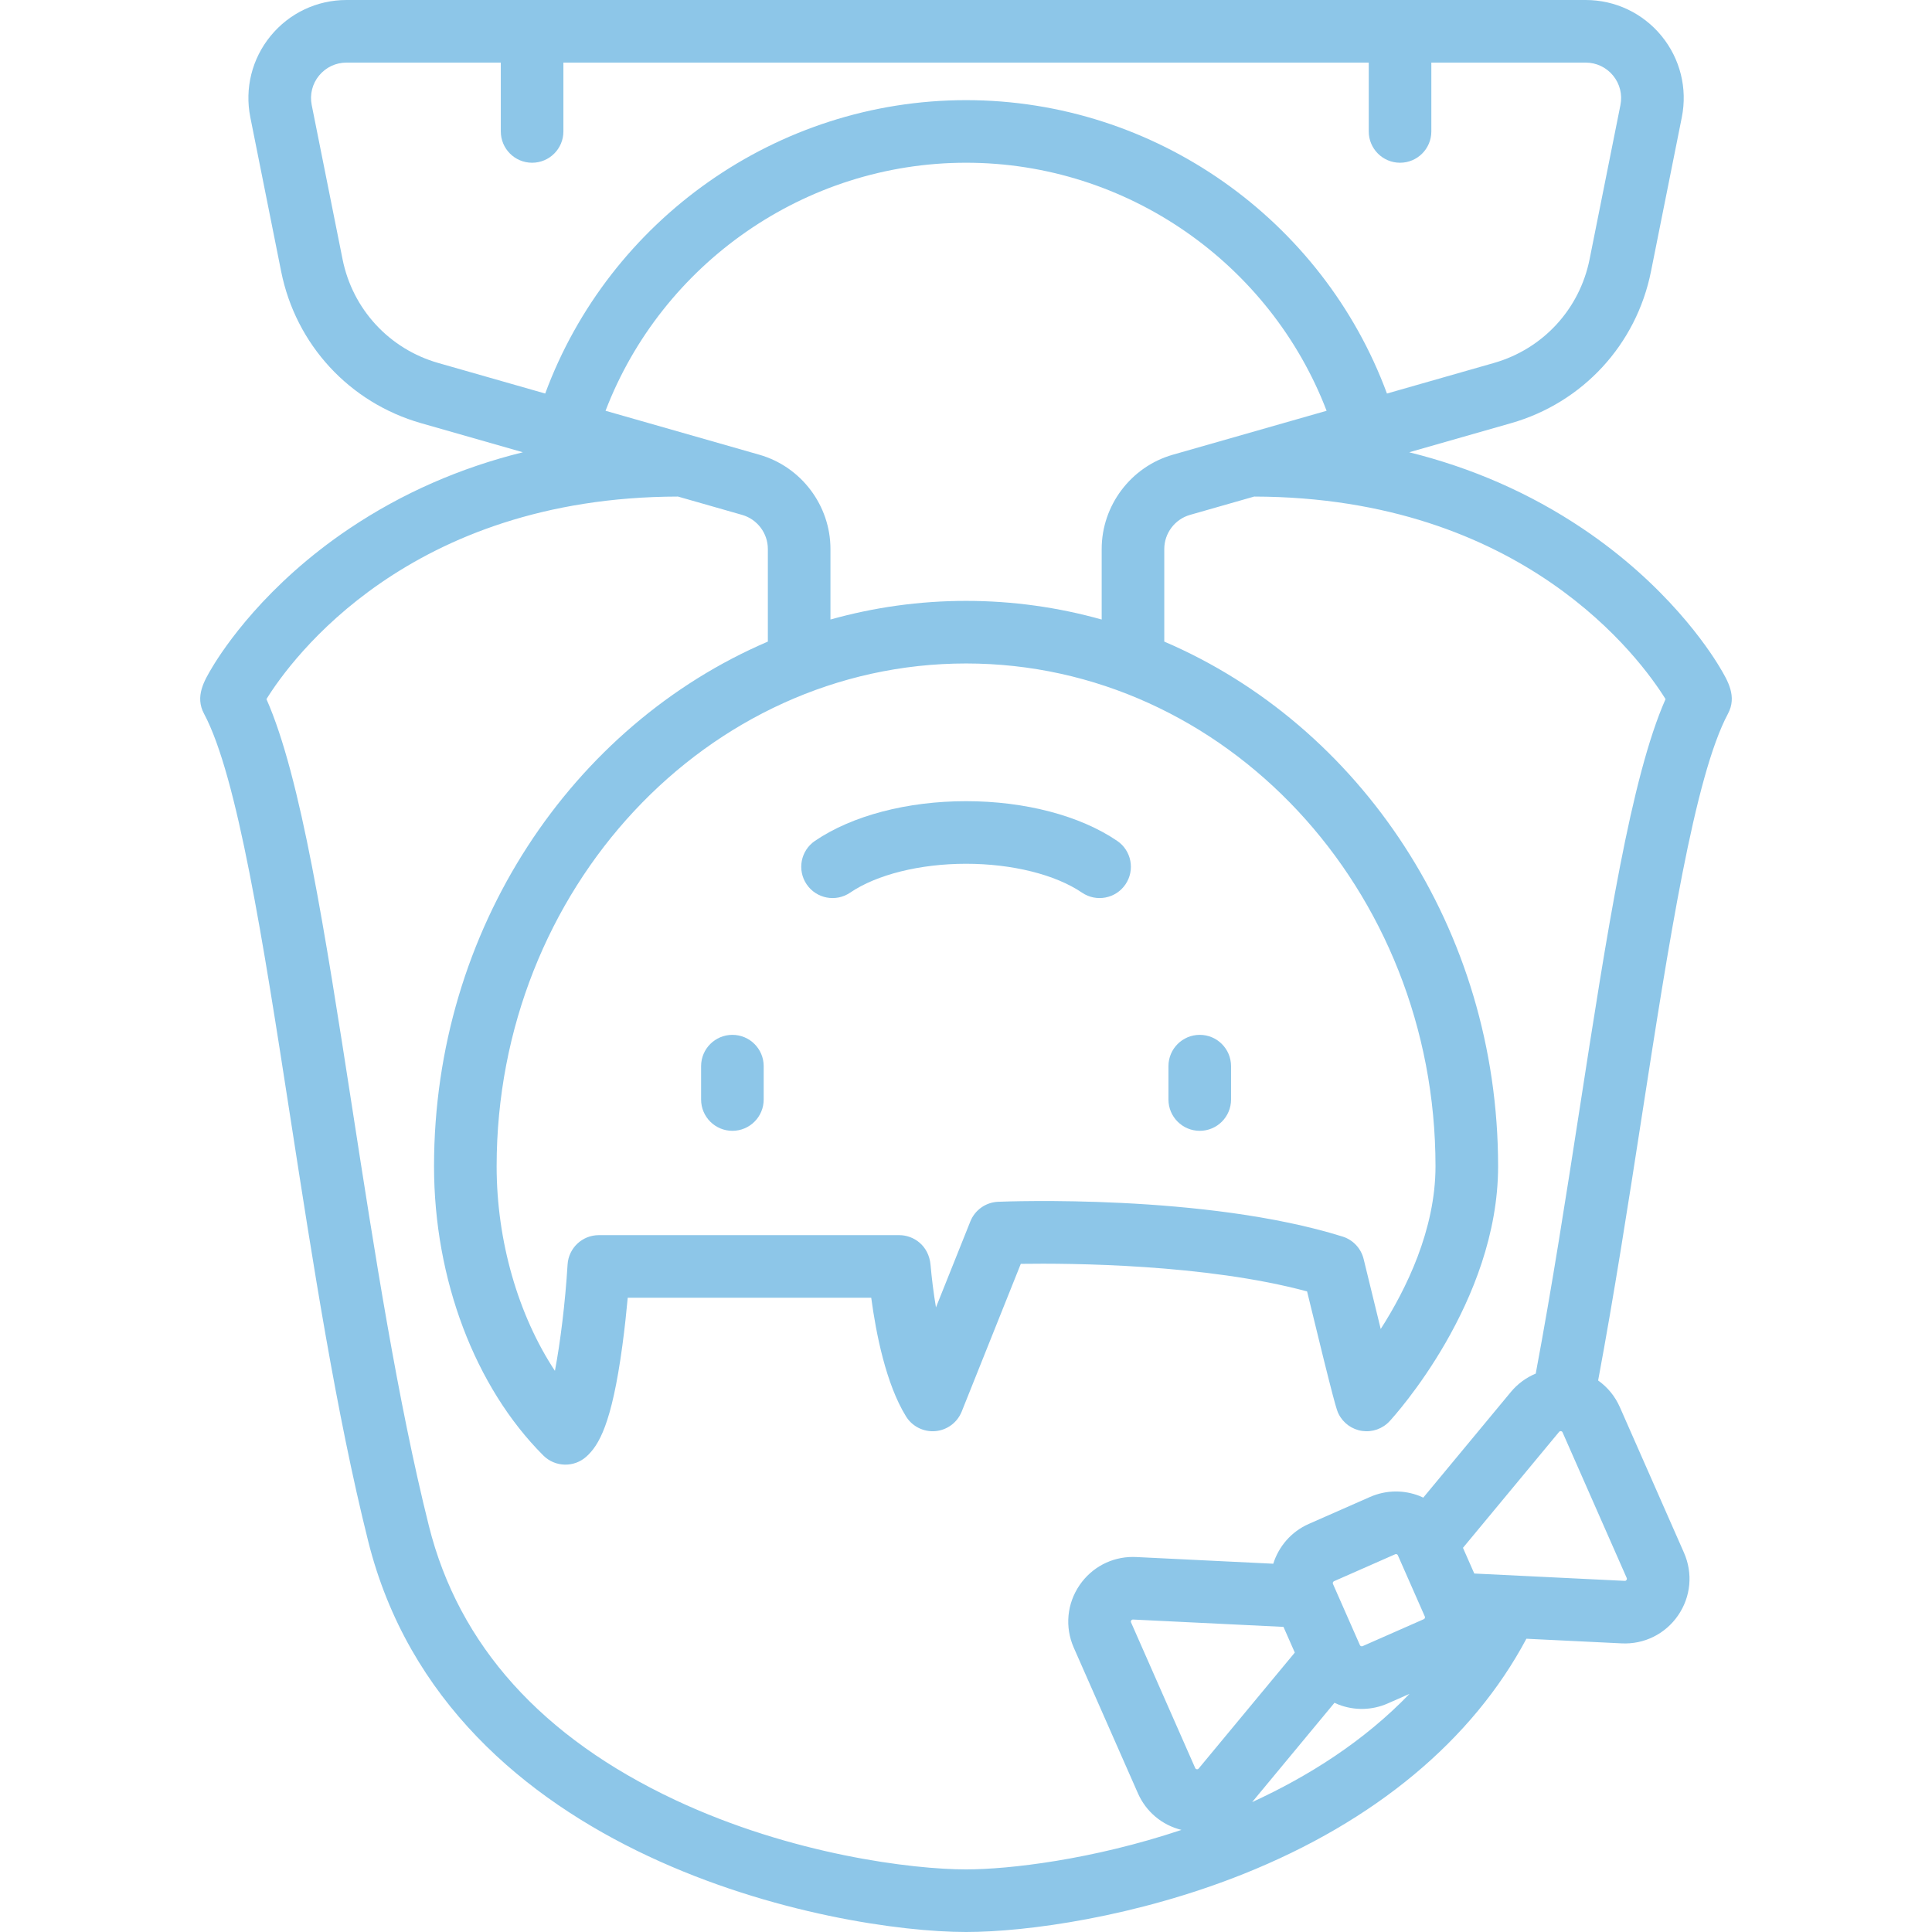 <?xml version="1.0"?>
<svg xmlns="http://www.w3.org/2000/svg" xmlns:xlink="http://www.w3.org/1999/xlink" version="1.1" viewBox="0 0 463 463" enable-background="new 0 0 463 463" width="512px" height="512px" class=""><g transform="matrix(1 -1.22465e-16 -1.22465e-16 -1 -1.42272e-16 463)"><g>
    <path d="m175.517,192c-4.142,0-7.5,3.358-7.5,7.5v8c0,4.142 3.358,7.5 7.5,7.5s7.5-3.358 7.5-7.5v-8c0-4.142-3.357-7.5-7.5-7.5z" data-original="#000000" class="active-path" data-old_color="#8dc6e8" fill="#8dc6e8"/>
    <path d="m287.517,192c-4.142,0-7.5,3.358-7.5,7.5v8c0,4.142 3.358,7.5 7.5,7.5s7.5-3.358 7.5-7.5v-8c0-4.142-3.357-7.5-7.5-7.5z" data-original="#000000" class="active-path" data-old_color="#8dc6e8" fill="#8dc6e8"/>
    <path d="m259.298,249.08c-6.368,4.333-16.753,6.92-27.781,6.92s-21.413-2.587-27.781-6.92c-3.424-2.331-8.089-1.443-10.42,1.981-2.33,3.424-1.443,8.089 1.981,10.42 8.89,6.049 22.091,9.519 36.219,9.519s27.33-3.47 36.219-9.519c3.425-2.331 4.312-6.996 1.981-10.42-2.328-3.425-6.994-4.31-10.418-1.981z" data-original="#000000" class="active-path" data-old_color="#8dc6e8" fill="#8dc6e8"/>
    <path d="m412.079,303.184c1.989-3.32 4.243-7.082 2.028-11.221-8.021-14.998-14.173-54.694-20.685-96.722-3.236-20.879-6.577-42.396-10.432-63.069 2.241-1.59 4.053-3.772 5.208-6.396l15.363-34.878c2.181-4.952 1.653-10.57-1.413-15.029-3.066-4.459-8.13-6.968-13.527-6.7l-22.822,1.113c-12.934-24.302-36.332-43.777-67.73-56.345-25.689-10.284-51.907-13.935-66.56-13.937-0.001,0-0.001,0-0.002,0-0.002,0-0.004,0-0.006,0-0.002,0-0.004,0-0.007,0-0.001,0-0.002,0-0.003,0-31.109,0.006-124.146,17.223-143.261,93.681-7.667,30.667-13.251,66.706-18.652,101.558-6.512,42.028-12.664,81.726-20.685,96.722-2.215,4.14 0.039,7.902 2.027,11.222 2.621,4.375 12.739,19.7 32.895,33.207 12.559,8.416 26.434,14.502 41.493,18.226l-24.401,6.972c-17.177,4.908-30.024,18.839-33.528,36.357l-7.389,36.946c-1.386,6.931 0.389,14.041 4.871,19.507 4.481,5.467 11.105,8.602 18.174,8.602h296.965c7.068,0 13.692-3.135 18.173-8.601 4.481-5.466 6.256-12.576 4.871-19.507l-7.389-36.946c-3.504-17.518-16.351-31.449-33.528-36.357l-24.418-6.976c15.052-3.724 28.922-9.809 41.475-18.221 20.155-13.509 30.273-28.833 32.895-33.208zm-22.727-219.034c0.104-0.008 0.279-0.013 0.437,0.216 0.158,0.23 0.087,0.39 0.045,0.485l-15.363,34.878c-0.042,0.095-0.112,0.255-0.388,0.293-0.273,0.038-0.387-0.096-0.454-0.176l-23.032-27.78 2.713-6.159 36.042-1.757zm-69.654-.082c-0.252-0.111-0.367-0.407-0.255-0.659l6.45-14.643c0.021-0.047 0.083-0.189 0.276-0.265 0.068-0.026 0.13-0.036 0.184-0.036 0.098,0 0.168,0.031 0.199,0.044l14.643,6.45c0.047,0.021 0.189,0.083 0.264,0.276s0.012,0.335-0.009,0.382l-6.45,14.645c-0.021,0.047-0.083,0.189-0.276,0.264-0.193,0.074-0.335,0.012-0.382-0.008l-14.644-6.45zm-32.888-45.062c0.272-0.037 0.387,0.096 0.454,0.176l23.032,27.78-2.713,6.159-36.043,1.758c-0.105,0.005-0.279,0.013-0.437-0.216-0.158-0.229-0.087-0.389-0.045-0.484l15.364-34.879c0.042-0.095 0.112-0.256 0.388-0.294zm50.966,18.058l-5.178-2.281c-3.788-1.669-8.001-1.763-11.86-0.264-0.318,0.124-0.622,0.271-0.929,0.414l-19.735-23.803c13.6,6.233 26.869,14.667 37.702,25.934zm-273.921,238.394c8.271-18.699 13.991-55.611 20.547-97.921 5.349-34.52 10.88-70.214 18.38-100.217 7.141-28.562 27.018-50.669 59.079-65.708 27.951-13.112 56.922-16.611 69.639-16.612 10.273,0.001 30.269,2.317 51.635,9.466-4.645,1.146-8.481,4.338-10.441,8.787l-15.363,34.878c-2.181,4.952-1.653,10.57 1.412,15.029 2.919,4.246 7.643,6.72 12.753,6.719 0.257,0 0.516-0.006 0.774-0.019l32.865-1.603c1.296,4.109 4.271,7.668 8.515,9.538l14.643,6.45c2.001,0.881 4.121,1.324 6.244,1.324 1.896,0 3.796-0.353 5.617-1.06 0.318-0.124 0.622-0.271 0.929-0.414l20.998,25.326c1.637,1.974 3.688,3.451 5.955,4.4 3.9,20.785 7.286,42.578 10.562,63.718 6.556,42.31 12.275,79.22 20.546,97.92-5.954,9.607-34.146,48.402-98.589,48.539l-15.373-4.392c-3.63-1.037-6.165-4.398-6.165-8.173v-22.193c46.846-20.059 80-68.859 80-125.74 0-32.559-24.939-59.938-26.001-61.088-1.671-1.809-4.121-2.682-6.563-2.337-2.438,0.346-4.552,1.867-5.654,4.069-0.452,0.903-0.845,1.689-7.559,29.368-24.281,6.547-56.548,6.782-68.608,6.609l-14.163-35.406c-1.051-2.628-3.493-4.44-6.313-4.686-2.812-0.241-5.538,1.118-7.028,3.524-4.823,7.791-7.206,19.964-8.34,28.448h-58.353c-0.296-3.24-0.72-7.296-1.291-11.512-2.545-18.798-5.643-23.871-8.611-26.553-2.963-2.677-7.507-2.564-10.332,0.262-16.396,16.396-26.186,42.304-26.186,69.303 0,56.881 33.154,105.681 80,125.74v22.191c0,3.775-2.535,7.136-6.165,8.173l-15.374,4.393c-64.465-0.125-92.666-38.931-98.621-48.54zm118.118,58.569c10.036-2.867 17.044-12.159 17.044-22.596v-16.899c10.38,2.91 21.272,4.467 32.5,4.467s22.12-1.557 32.5-4.468v16.899c0,10.437 7.009,19.729 17.044,22.596l36.857,10.531c-13.482,35.183-47.713,59.443-86.401,59.443-38.688,0-72.918-24.26-86.401-59.442l36.857-10.531zm49.544-50.027c-62.033,0-112.5-54.056-112.5-120.5 0-17.944 5.188-35.718 13.969-49.024 1.304,6.866 2.472,16.299 3.034,25.481 0.242,3.957 3.521,7.043 7.486,7.043h72c3.416,0 7.088-2.455 7.5-7.146 0.28-3.194 0.711-6.693 1.296-10.168l8.24,20.601c1.097,2.742 3.701,4.585 6.651,4.708 2.012,0.083 49.682,1.936 82.549-8.335 2.515-0.786 4.433-2.834 5.053-5.395 1.363-5.633 2.813-11.576 4.091-16.758 6.112,9.546 13.13,23.813 13.13,38.995 0.001,66.442-50.466,120.498-112.499,120.498zm149.429,96.886l7.389,36.946c0.501,2.507-0.141,5.079-1.761,7.056-1.621,1.978-4.017,3.112-6.574,3.112h-36.983v-16.5c0-4.142-3.358-7.5-7.5-7.5s-7.5,3.358-7.5,7.5v16.5h-193v-16.5c0-4.142-3.358-7.5-7.5-7.5-4.142,0-7.5,3.358-7.5,7.5v16.5h-36.982c-2.557,0-4.953-1.134-6.574-3.111-1.621-1.978-2.263-4.549-1.761-7.056l7.389-36.946c2.397-11.985 11.188-21.518 22.94-24.875l25.626-7.322c15.343,41.55 55.46,70.31 100.862,70.31s85.519-28.761 100.862-70.31l25.626,7.322c11.754,3.357 20.544,12.889 22.941,24.874z" data-original="#000000" class="active-path" data-old_color="#8dc6e8" fill="#8dc6e8"/>
  </g></g> </svg>
